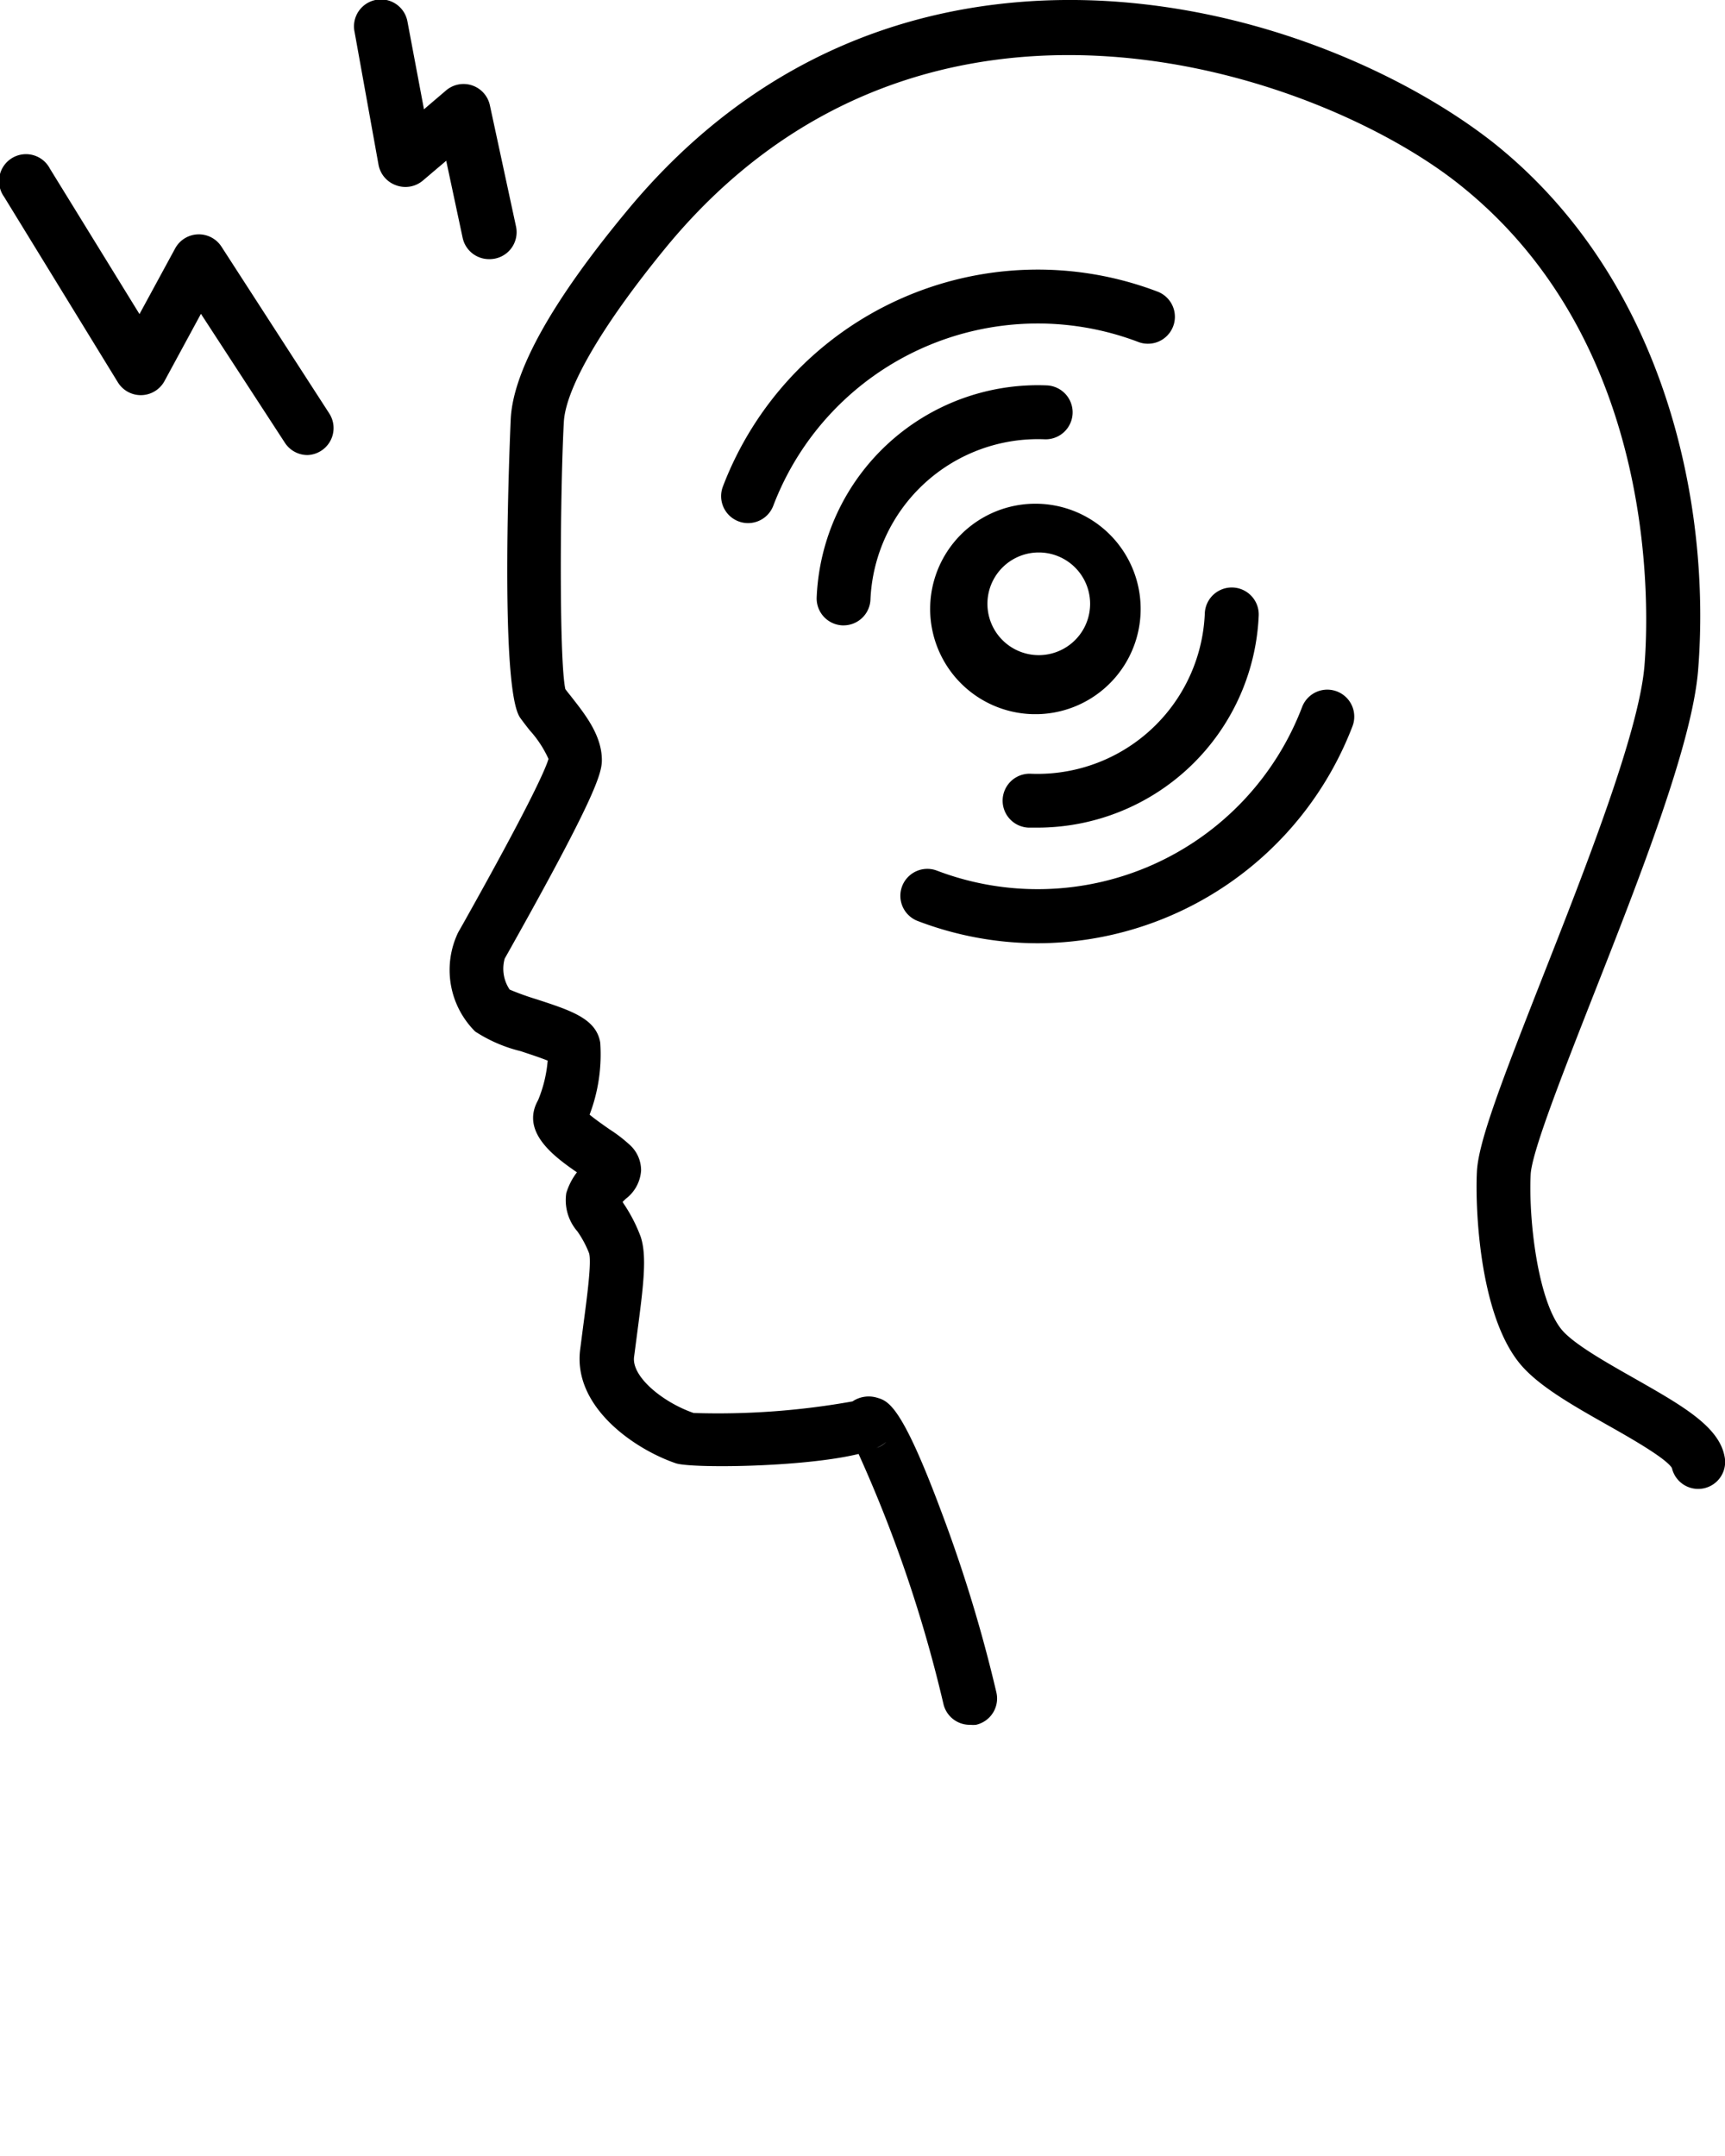 <svg xmlns="http://www.w3.org/2000/svg" data-name="Слой 1" viewBox="0 0 128 160" x="0px" y="0px"><title>ic_headache</title><path d="M22.82,33.77a2,2,0,0,1-1.68-.91l-6.23-9.57-2.71,5a2,2,0,0,1-3.45.09L.3,14.6a2,2,0,1,1,3.4-2.09l6.65,10.8L13,18.43a2,2,0,0,1,3.43-.13l8,12.38a2,2,0,0,1-.58,2.76A2,2,0,0,1,22.82,33.77Z"/><path d="M36.33,19.23a2,2,0,0,1-2-1.58l-1.22-5.72-1.72,1.46a2,2,0,0,1-2,.36,2,2,0,0,1-1.3-1.51L26.31,2.37a2,2,0,1,1,3.93-.74l1.22,6.48,1.64-1.4a2,2,0,0,1,3.25,1.1l1.94,9a2,2,0,0,1-2,2.42Z"/><path d="M72,128a2,2,0,0,1-2-1.57,100.61,100.61,0,0,0-6.29-18.53c-4.1,1-12.44,1.08-13.57.69-3.14-1.08-7.63-4.22-7.09-8.44l.23-1.78c.28-2.11.63-4.72.43-5.37a7.64,7.64,0,0,0-.86-1.61,3.53,3.53,0,0,1-.83-2.85A4.85,4.85,0,0,1,42.81,87c-1.68-1.16-4.21-3-2.88-5.36a9.76,9.76,0,0,0,.71-2.93c-.57-.23-1.43-.51-2-.7a10.93,10.93,0,0,1-3.38-1.46A6.44,6.44,0,0,1,34,69.19l.37-.65c5.11-9.11,6.14-11.56,6.33-12.22a8.2,8.2,0,0,0-1.4-2.13c-.26-.33-.5-.64-.7-.92-1.61-2.25-.71-22-.7-22.21.19-3.55,3.08-8.72,8.57-15.35C57.93,1.8,72.09-.47,82,.07,94.39.76,105,6,110.84,10.61,123.6,20.79,127,37.53,126,49.79c-.46,5.49-4.35,15.39-7.79,24.13-2.23,5.69-4.55,11.57-4.63,13.24-.16,3.38.53,9.24,2.24,11.44.83,1.07,3.27,2.45,5.42,3.67,3.51,2,6.28,3.55,6.72,5.78a2,2,0,0,1-3.9.89c-.46-.74-3.16-2.27-4.79-3.19-2.72-1.54-5.29-3-6.61-4.7-2.9-3.72-3.2-11.43-3.07-14.08.1-2.22,1.84-6.73,4.9-14.52,3.17-8.06,7.11-18.09,7.53-23,.32-3.88,1.2-23.84-13.67-35.71C98,5.44,68.7-4.94,49.5,18.26,44.78,24,42,28.72,41.84,31.29c-.27,4.91-.37,17.64.11,19.85.13.18.28.36.43.55,1,1.28,2.28,2.86,2.28,4.72,0,1-.52,2.81-6.85,14.09l-.36.64a2.77,2.77,0,0,0,.37,2.3,20.43,20.43,0,0,0,2,.72c2.57.84,4.43,1.44,4.72,3.22a12.59,12.59,0,0,1-.79,5.34c.43.36,1.11.83,1.48,1.09A10.81,10.81,0,0,1,46.77,85a2.54,2.54,0,0,1,.8,1.87,2.86,2.86,0,0,1-1.13,2.09l-.24.23.06.11a11.63,11.63,0,0,1,1.28,2.48c.49,1.47.19,3.73-.26,7.16l-.23,1.76c-.19,1.49,2.18,3.39,4.42,4.16A56.58,56.58,0,0,0,63.26,104a2.15,2.15,0,0,1,1.8-.28c.86.25,1.84.54,4.81,8.52a107.17,107.17,0,0,1,4.07,13.38A2,2,0,0,1,72.42,128,2.18,2.18,0,0,1,72,128Zm52.09-19Zm0-.14ZM65.77,107a2.42,2.42,0,0,1-.73.45A1.79,1.79,0,0,0,65.77,107ZM63,104.19l0,0ZM45.89,88.63Z"/><path d="M77,70a25,25,0,0,1-8.9-1.65,2,2,0,0,1,1.42-3.74A21,21,0,0,0,96.62,52.47a2,2,0,1,1,3.74,1.42A25.08,25.08,0,0,1,77,70Z"/><path d="M55.51,38.82a1.94,1.94,0,0,1-.71-.13,2,2,0,0,1-1.16-2.58A25,25,0,0,1,85.89,21.64a2,2,0,1,1-1.42,3.74A21,21,0,0,0,57.38,37.53,2,2,0,0,1,55.51,38.82Z"/><path d="M77,61.42l-.68,0a2,2,0,1,1,.16-4,12.42,12.42,0,0,0,12.92-11.9,2,2,0,1,1,4,.16A16.44,16.44,0,0,1,77,61.42Z"/><path d="M62.6,46.41h-.09a2,2,0,0,1-1.91-2.08A16.43,16.43,0,0,1,77.67,28.6a2,2,0,1,1-.16,4,12.44,12.44,0,0,0-12.92,11.9A2,2,0,0,1,62.6,46.41Z"/><path d="M77,53h-.34A7.81,7.81,0,1,1,77,53Zm0-12a3.81,3.81,0,1,0,.16,0H77Z"/>
</svg>
